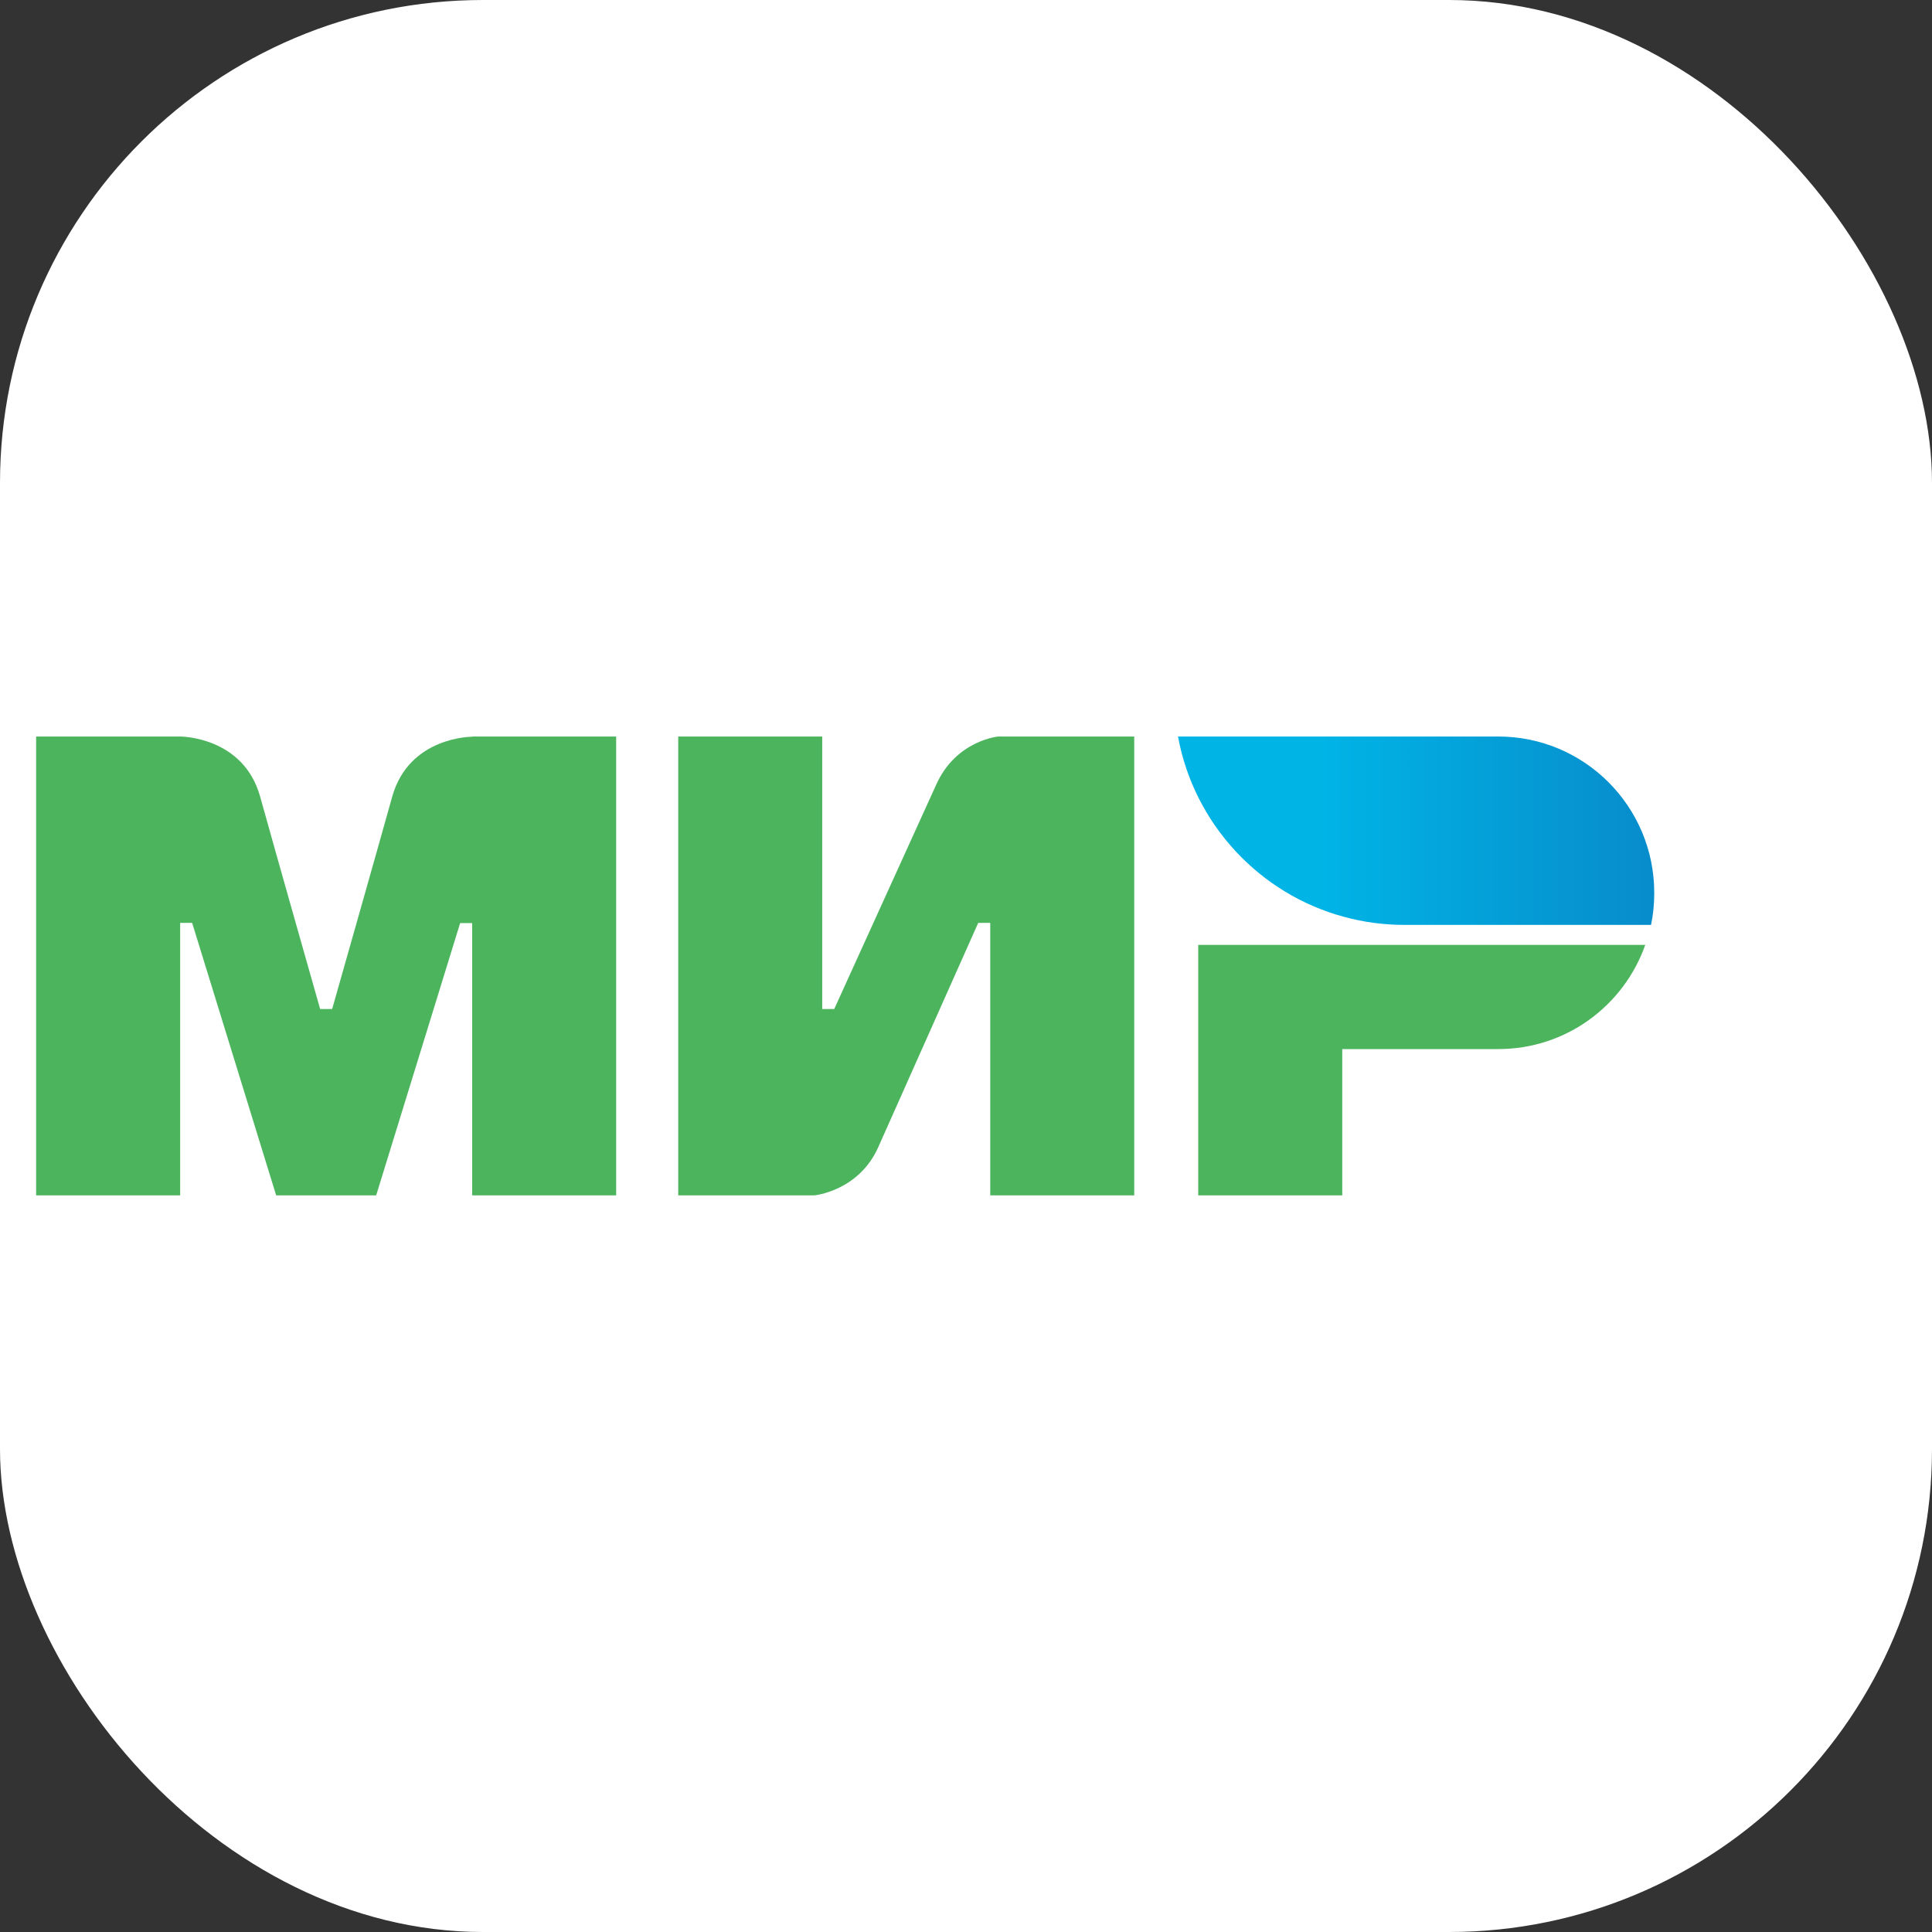 <svg width="64" height="64" viewBox="0 0 64 64" fill="none" xmlns="http://www.w3.org/2000/svg">
<rect x="0" y="0" width="64" height="64" fill="#333333" stroke="none"/>
<rect width="64" height="64" rx="16" fill="white"/>
<g clip-path="url(#clip0_2687_14722)">
<path fill-rule="evenodd" clip-rule="evenodd" d="M15.641 24.398V24.405C15.634 24.405 13.547 24.398 12.991 26.396C12.48 28.228 11.043 33.286 11.003 33.425H10.605C10.605 33.425 9.135 28.255 8.618 26.39C8.061 24.392 5.968 24.398 5.968 24.398H1.197V39.598H5.968V30.571H6.166H6.365L9.148 39.598H12.461L15.243 30.578H15.641V39.598H20.411V24.398H15.641Z" fill="#4DB45E"/>
<path fill-rule="evenodd" clip-rule="evenodd" d="M33.068 24.398C33.068 24.398 31.67 24.525 31.014 25.991L27.635 33.425H27.237V24.398H22.467V39.598H26.972C26.972 39.598 28.436 39.466 29.092 38.005L32.405 30.571H32.803V39.598H37.573V24.398H33.068Z" fill="#4DB45E"/>
<path fill-rule="evenodd" clip-rule="evenodd" d="M39.693 31.301V39.598H44.464V34.752H49.632C51.884 34.752 53.792 33.312 54.501 31.301H39.693Z" fill="#4DB45E"/>
<path fill-rule="evenodd" clip-rule="evenodd" d="M49.631 24.398H39.023C39.553 27.292 41.72 29.616 44.523 30.372C45.159 30.545 45.828 30.638 46.517 30.638H54.693C54.766 30.293 54.799 29.941 54.799 29.576C54.799 26.715 52.486 24.398 49.631 24.398Z" fill="url(#paint0_linear_2687_14722)"/>
</g>
<defs>
<linearGradient id="paint0_linear_2687_14722" x1="39.025" y1="27.518" x2="54.799" y2="27.518" gradientUnits="userSpaceOnUse">
<stop offset="0.3" stop-color="#00B4E6"/>
<stop offset="1" stop-color="#088CCB"/>
</linearGradient>
<clipPath id="clip0_2687_14722">
<rect width="53.6" height="15.2" fill="white" transform="translate(1.199 24.398)"/>
</clipPath>
</defs>
</svg>
